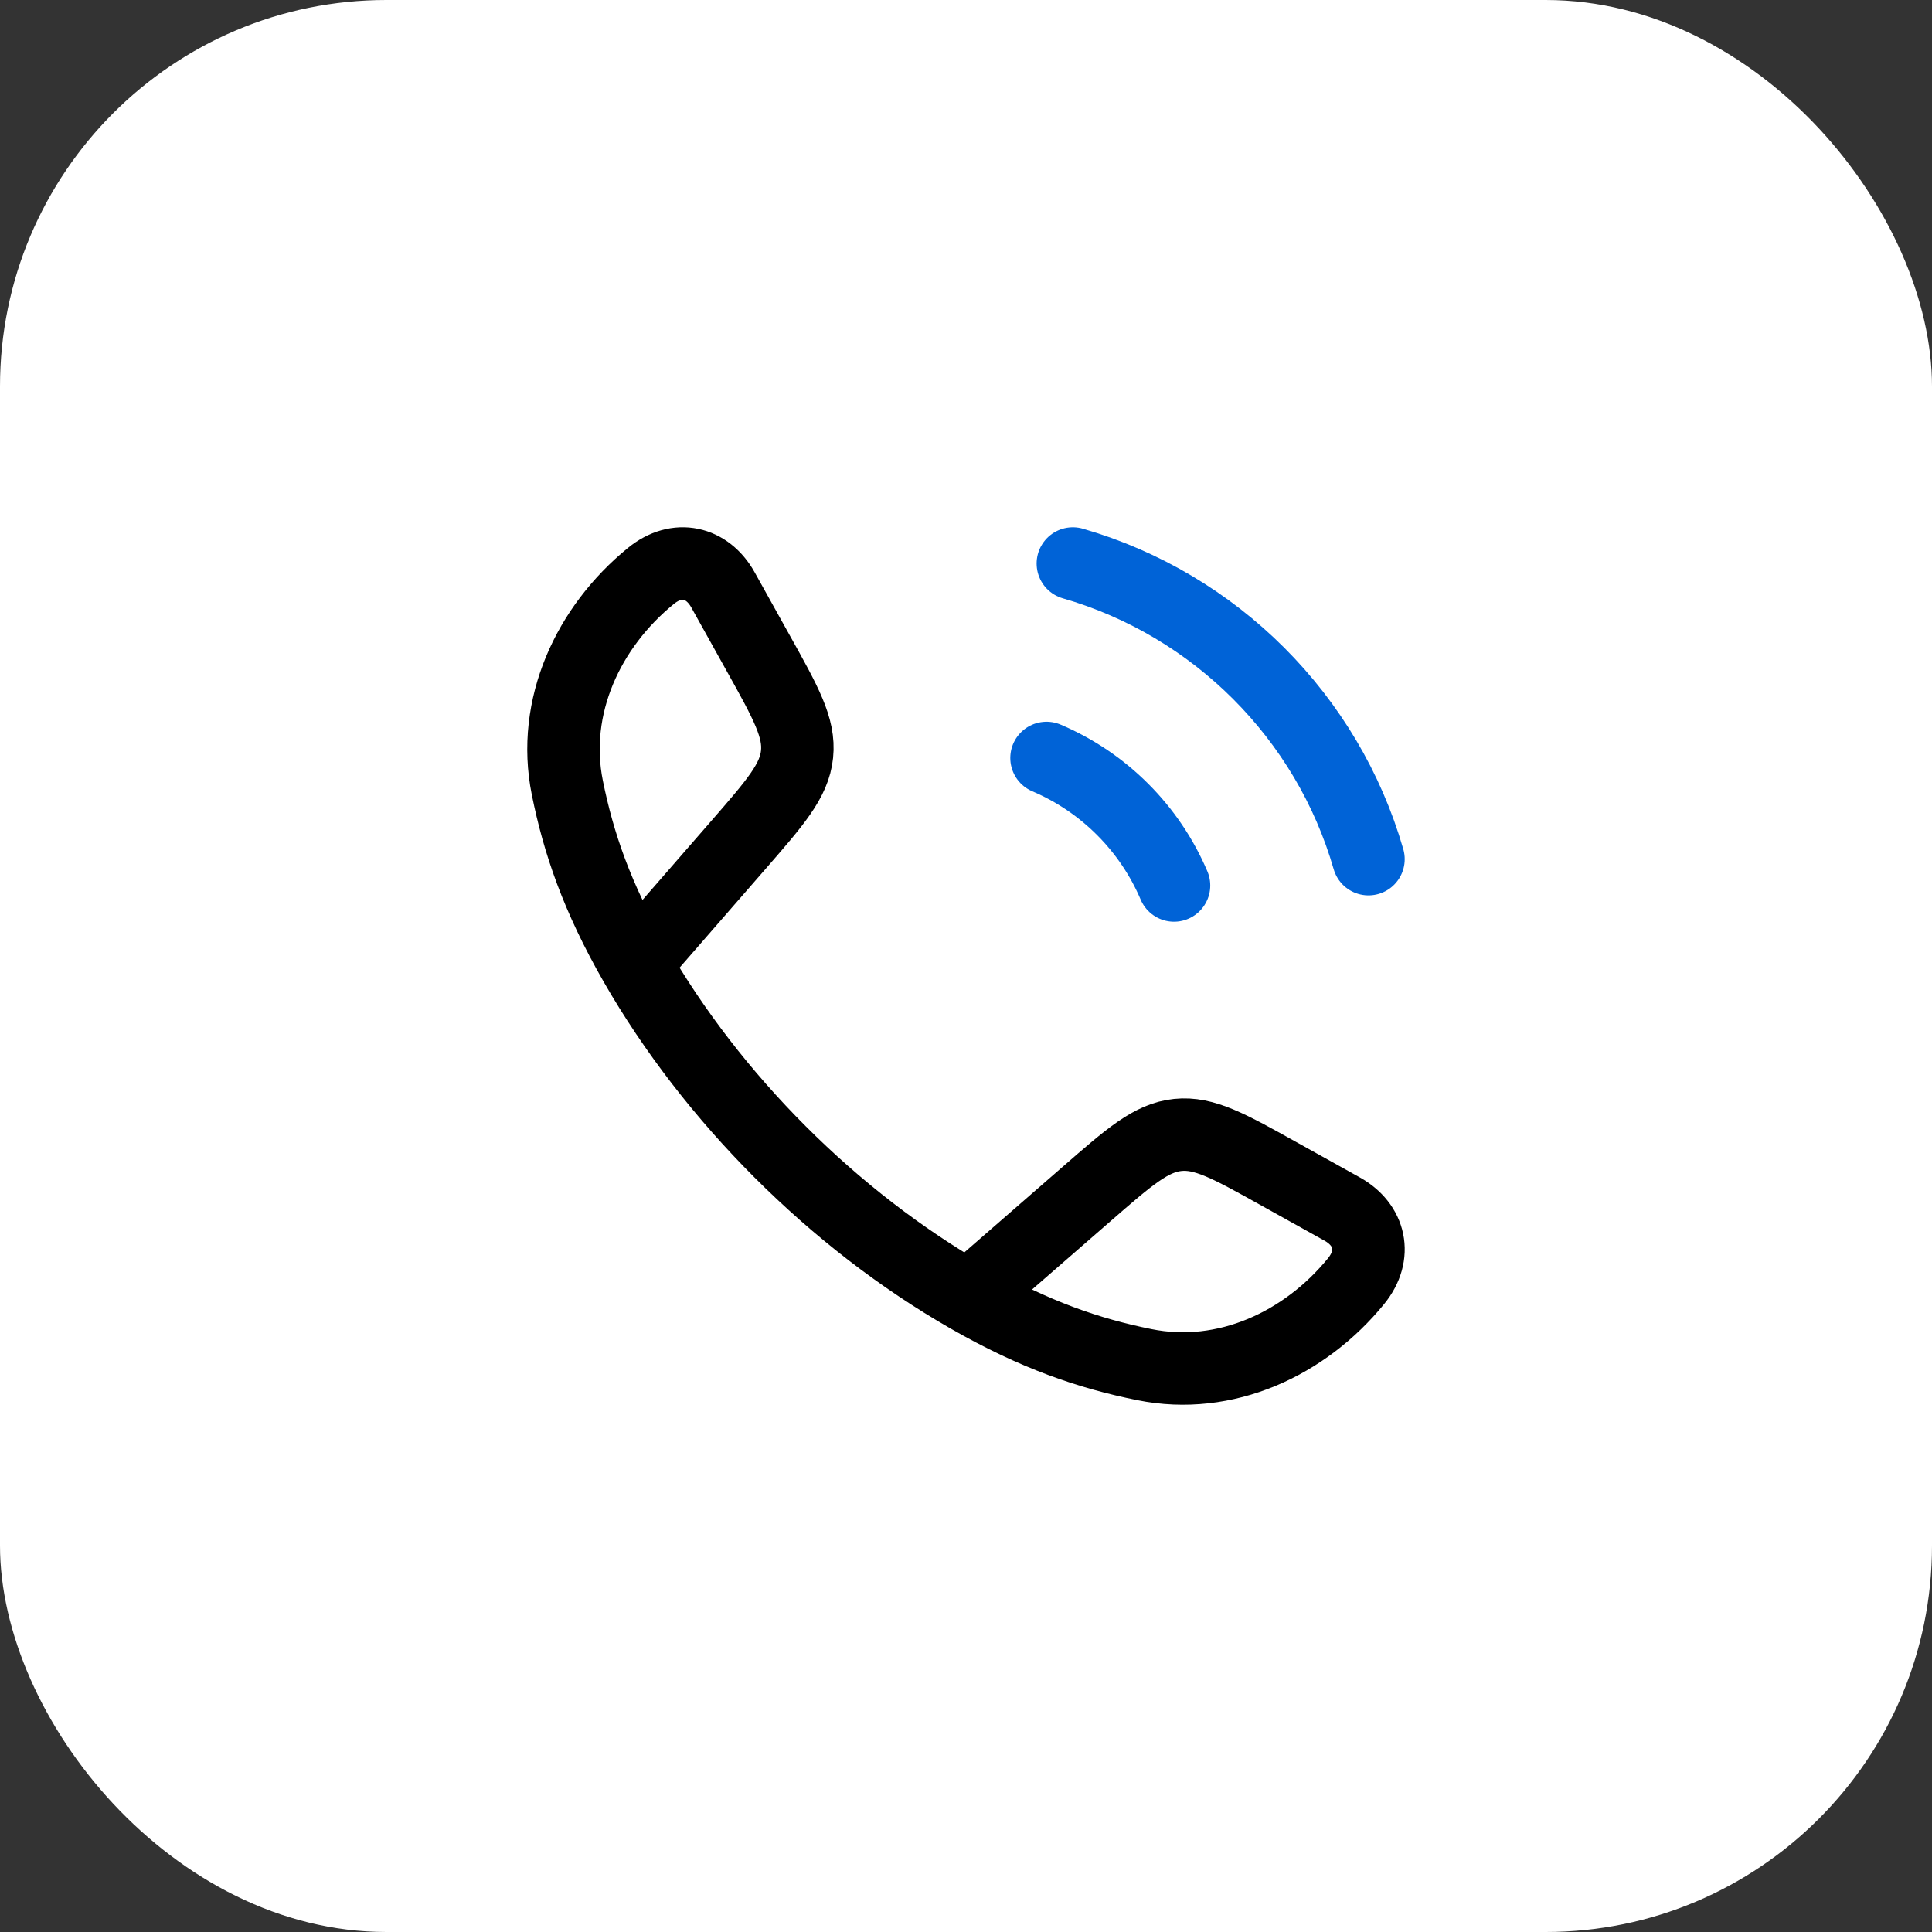 <svg width="40" height="40" viewBox="0 0 40 40" fill="none" xmlns="http://www.w3.org/2000/svg">
<rect x="0" y="0" width="40" height="40" fill="#333333" stroke="none"/>
<rect width="40" height="40" rx="8" fill="white"/>
<path d="M13.148 19.952C12.358 18.574 11.976 17.45 11.746 16.309C11.406 14.623 12.185 12.976 13.475 11.925C14.02 11.48 14.644 11.632 14.967 12.21L15.694 13.516C16.271 14.55 16.559 15.068 16.502 15.616C16.445 16.165 16.056 16.611 15.278 17.505L13.148 19.952ZM13.148 19.952C14.747 22.74 17.256 25.251 20.048 26.852M20.048 26.852C21.426 27.642 22.55 28.023 23.691 28.253C25.377 28.594 27.024 27.815 28.075 26.526C28.52 25.98 28.368 25.356 27.79 25.033L26.484 24.306C25.45 23.729 24.932 23.441 24.384 23.498C23.835 23.555 23.388 23.944 22.495 24.722L20.048 26.852Z" stroke="black" stroke-width="1.5" stroke-linejoin="round"/>
<path d="M21.667 15.693C22.853 16.197 23.803 17.147 24.307 18.333M22.212 11.667C25.159 12.517 27.483 14.84 28.333 17.788" stroke="#0063D7" stroke-width="1.5" stroke-linecap="round"/>
</svg>
